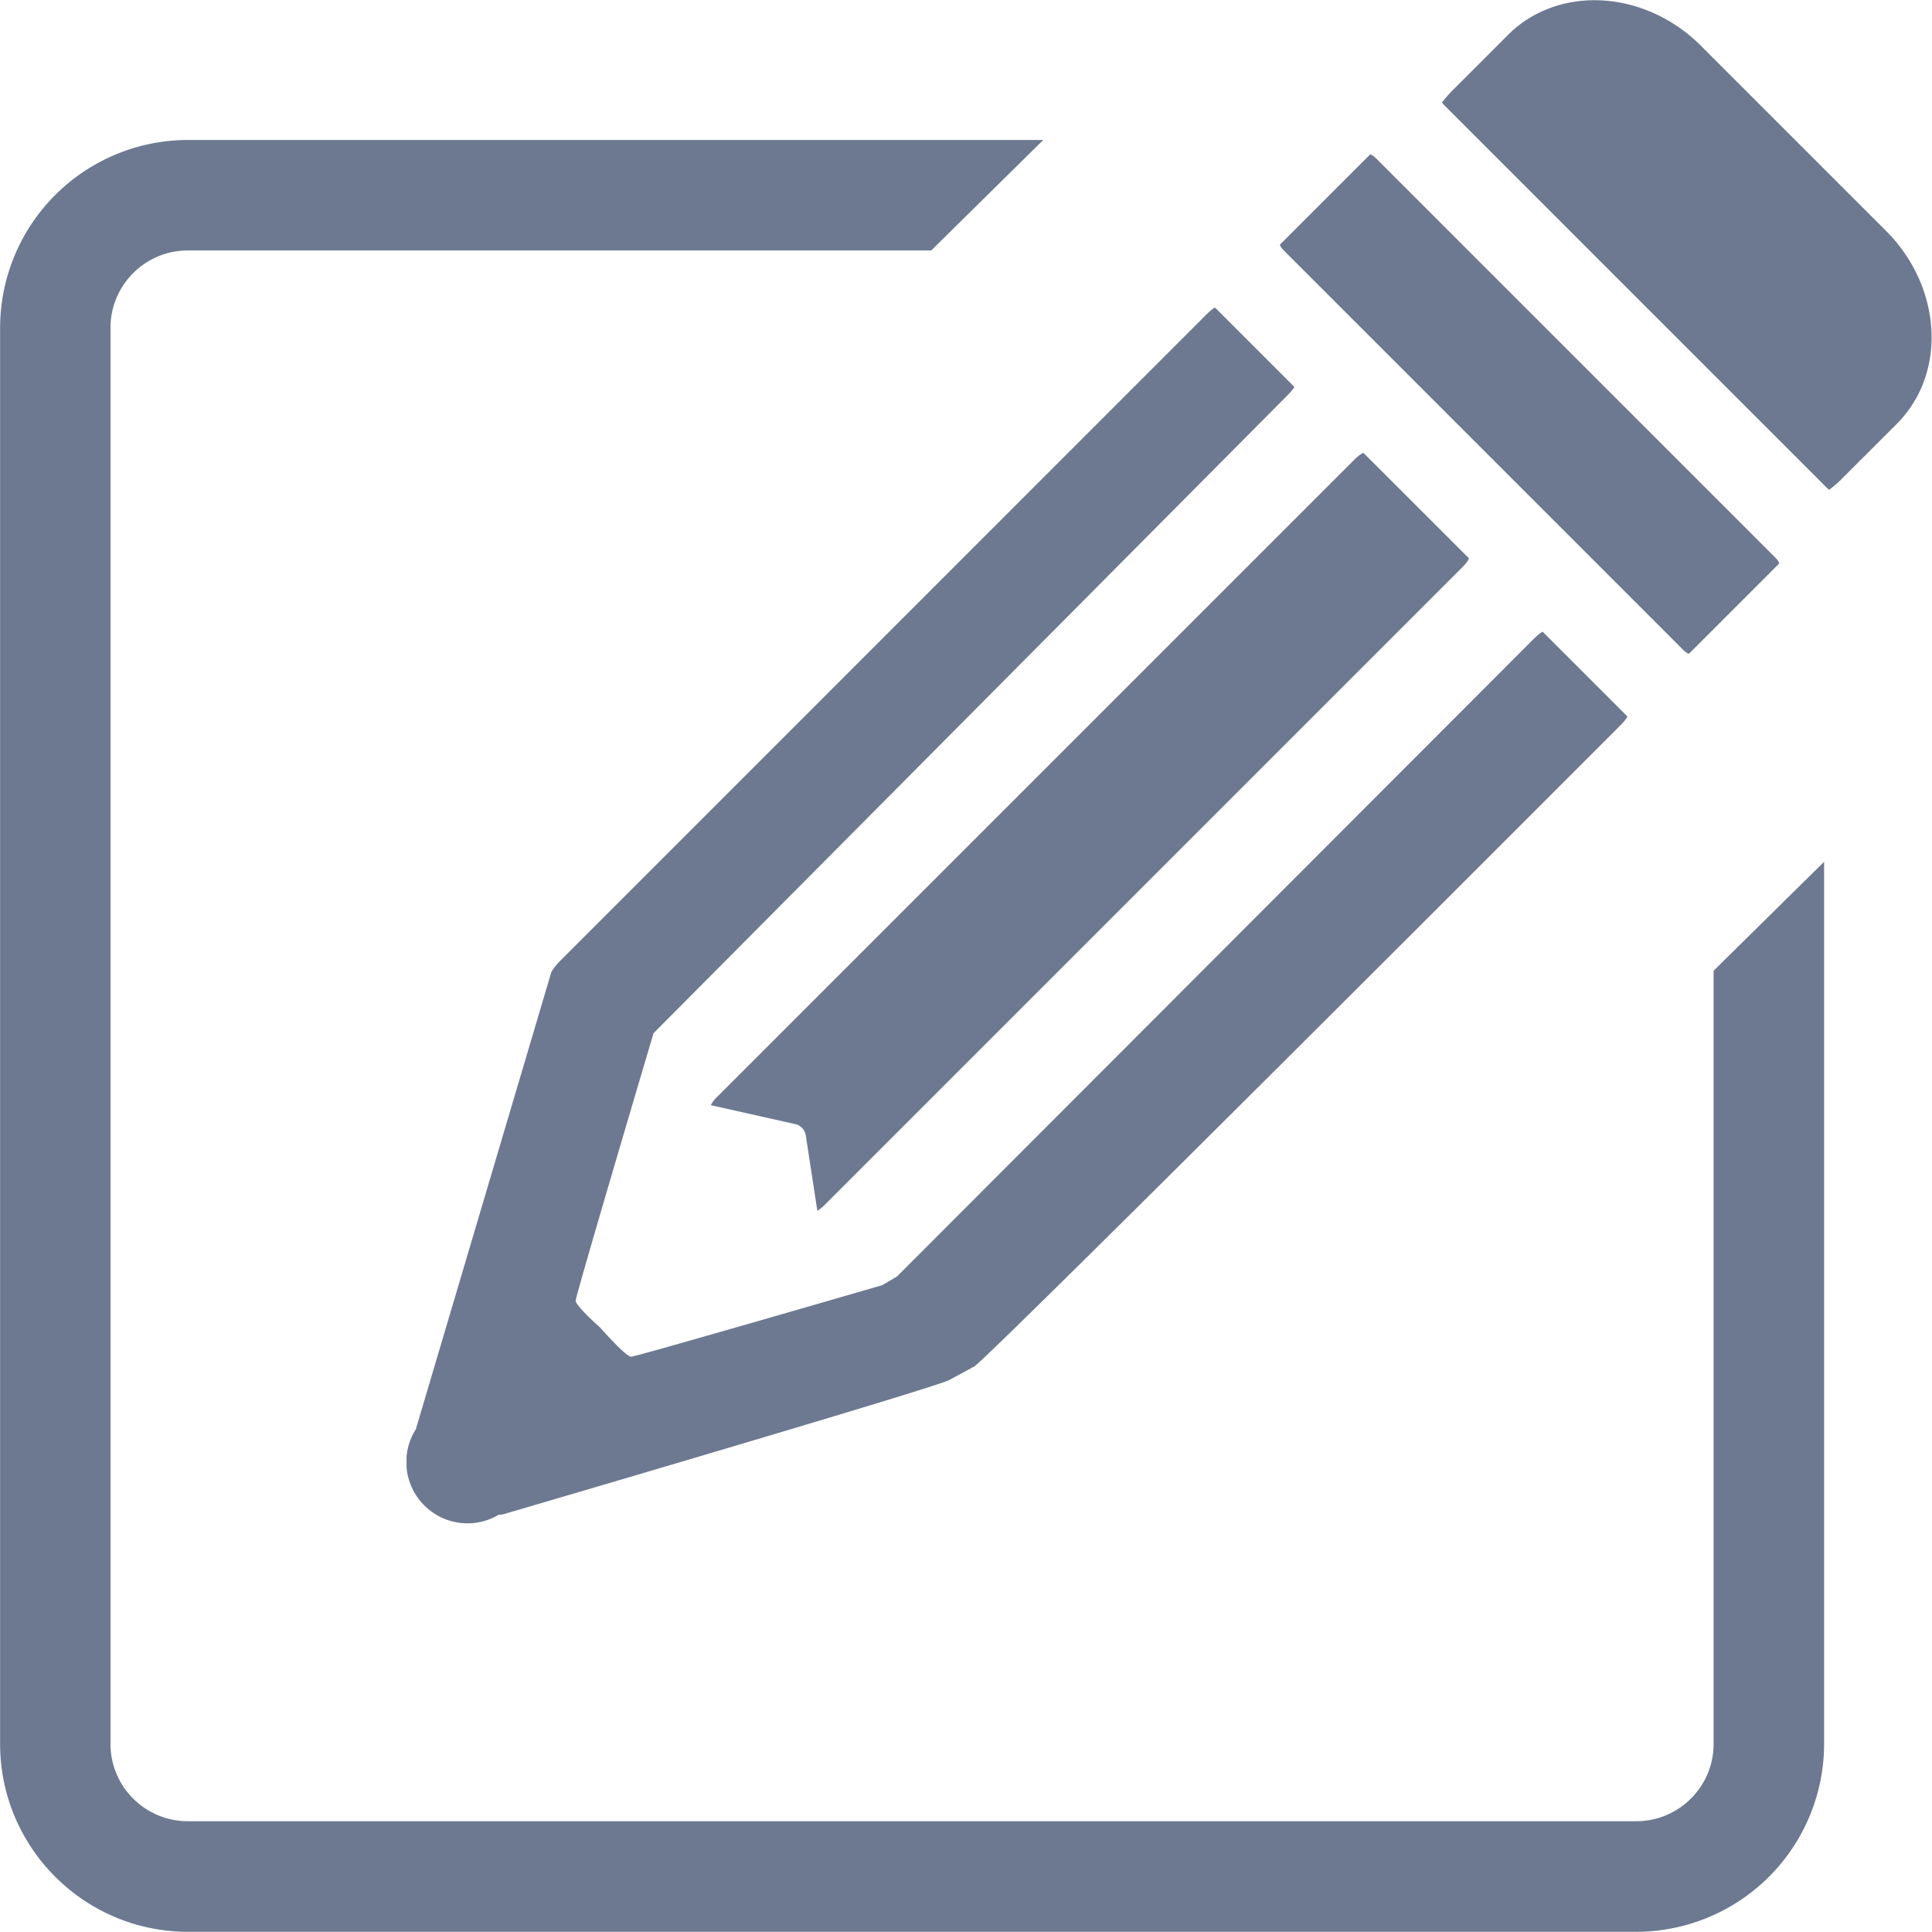 <?xml version="1.0" standalone="no"?><!DOCTYPE svg PUBLIC "-//W3C//DTD SVG 1.1//EN" "http://www.w3.org/Graphics/SVG/1.1/DTD/svg11.dtd"><svg t="1733153084709" class="icon" viewBox="0 0 1024 1024" version="1.1" xmlns="http://www.w3.org/2000/svg" p-id="7248" xmlns:xlink="http://www.w3.org/1999/xlink" width="200" height="200"><path d="M891.968 344.286c1.536 1.536 3.02 2.457 3.328 2.099l47.611-47.611c0.358-0.307-0.563-1.843-2.048-3.328l-211.435-211.435c-1.536-1.485-2.969-2.406-3.328-2.048l-47.611 47.611c-0.358 0.307 0.614 1.843 2.099 3.328l211.384 211.384zM968.146 258.432a13.567 13.567 0 0 0 1.331 1.177c2.355-1.741 4.608-3.686 6.655-5.785l29.232-29.181c4.608-4.659 8.345-9.881 11.263-15.461 13.669-26.621 7.628-62.202-17.048-86.878L901.593 24.318c-24.676-24.676-60.256-30.717-86.878-17.048-5.631 2.867-10.853 6.604-15.461 11.263l-29.181 29.181a61.331 61.331 0 0 0-5.785 6.655 14.027 14.027 0 0 0 1.229 1.433l202.629 202.629zM247.835 807.395c6.041 0 11.775-1.689 16.587-4.608 0.563 0.102 1.689 0 2.918-0.358 0 0 232.169-68.038 235.906-71.058l12.748-6.911c-1.331 4.761 342.647-339.831 342.647-339.831 2.406-2.406 4.096-4.608 3.84-4.966l-44.744-44.744c-0.307-0.307-2.56 1.433-4.966 3.84l-337.323 337.784-7.782 4.608s-129.83 37.731-133.107 37.935c-2.713 0.205-16.485-15.461-16.485-15.461s-12.952-11.468-12.952-14.232c0-2.816 41.263-141.759 41.263-141.759l335.633-337.732c2.457-2.457 4.198-4.608 3.891-4.966l-41.826-41.826c-0.307-0.307-2.56 1.433-4.966 3.891L297.494 508.673a31.331 31.331 0 0 0-5.273 6.553l-71.826 242.305a32.253 32.253 0 0 0-4.915 14.539v5.734c1.485 16.587 15.358 29.591 32.355 29.591" fill="#6D7991" p-id="7249"></path><path d="M722.82 240.156c-0.41-0.41-2.662 1.229-5.119 3.584l-337.374 337.374a17.048 17.048 0 0 0-3.584 4.659l45.666 10.239a7.577 7.577 0 0 1 4.761 6.348l6.041 39.369a20.99 20.99 0 0 0 4.249-3.481l337.374-337.374c2.406-2.406 4.044-4.659 3.635-5.068L722.82 240.207z" fill="#6D7991" p-id="7250"></path><path d="M908.248 514.509v409.815c0 22.628-18.43 40.956-40.956 40.956H99.574c-22.628 0-41.007-18.328-41.007-40.956V173.756c0-22.628 18.379-41.007 40.956-41.007H493.57l59.386-58.567H99.677A99.676 99.676 0 0 0 0.051 173.756v750.568c0 54.881 44.642 99.574 99.574 99.574h767.616a99.676 99.676 0 0 0 99.574-99.574V456.761l-58.567 57.748z" fill="#6D7991" p-id="7251"></path></svg>